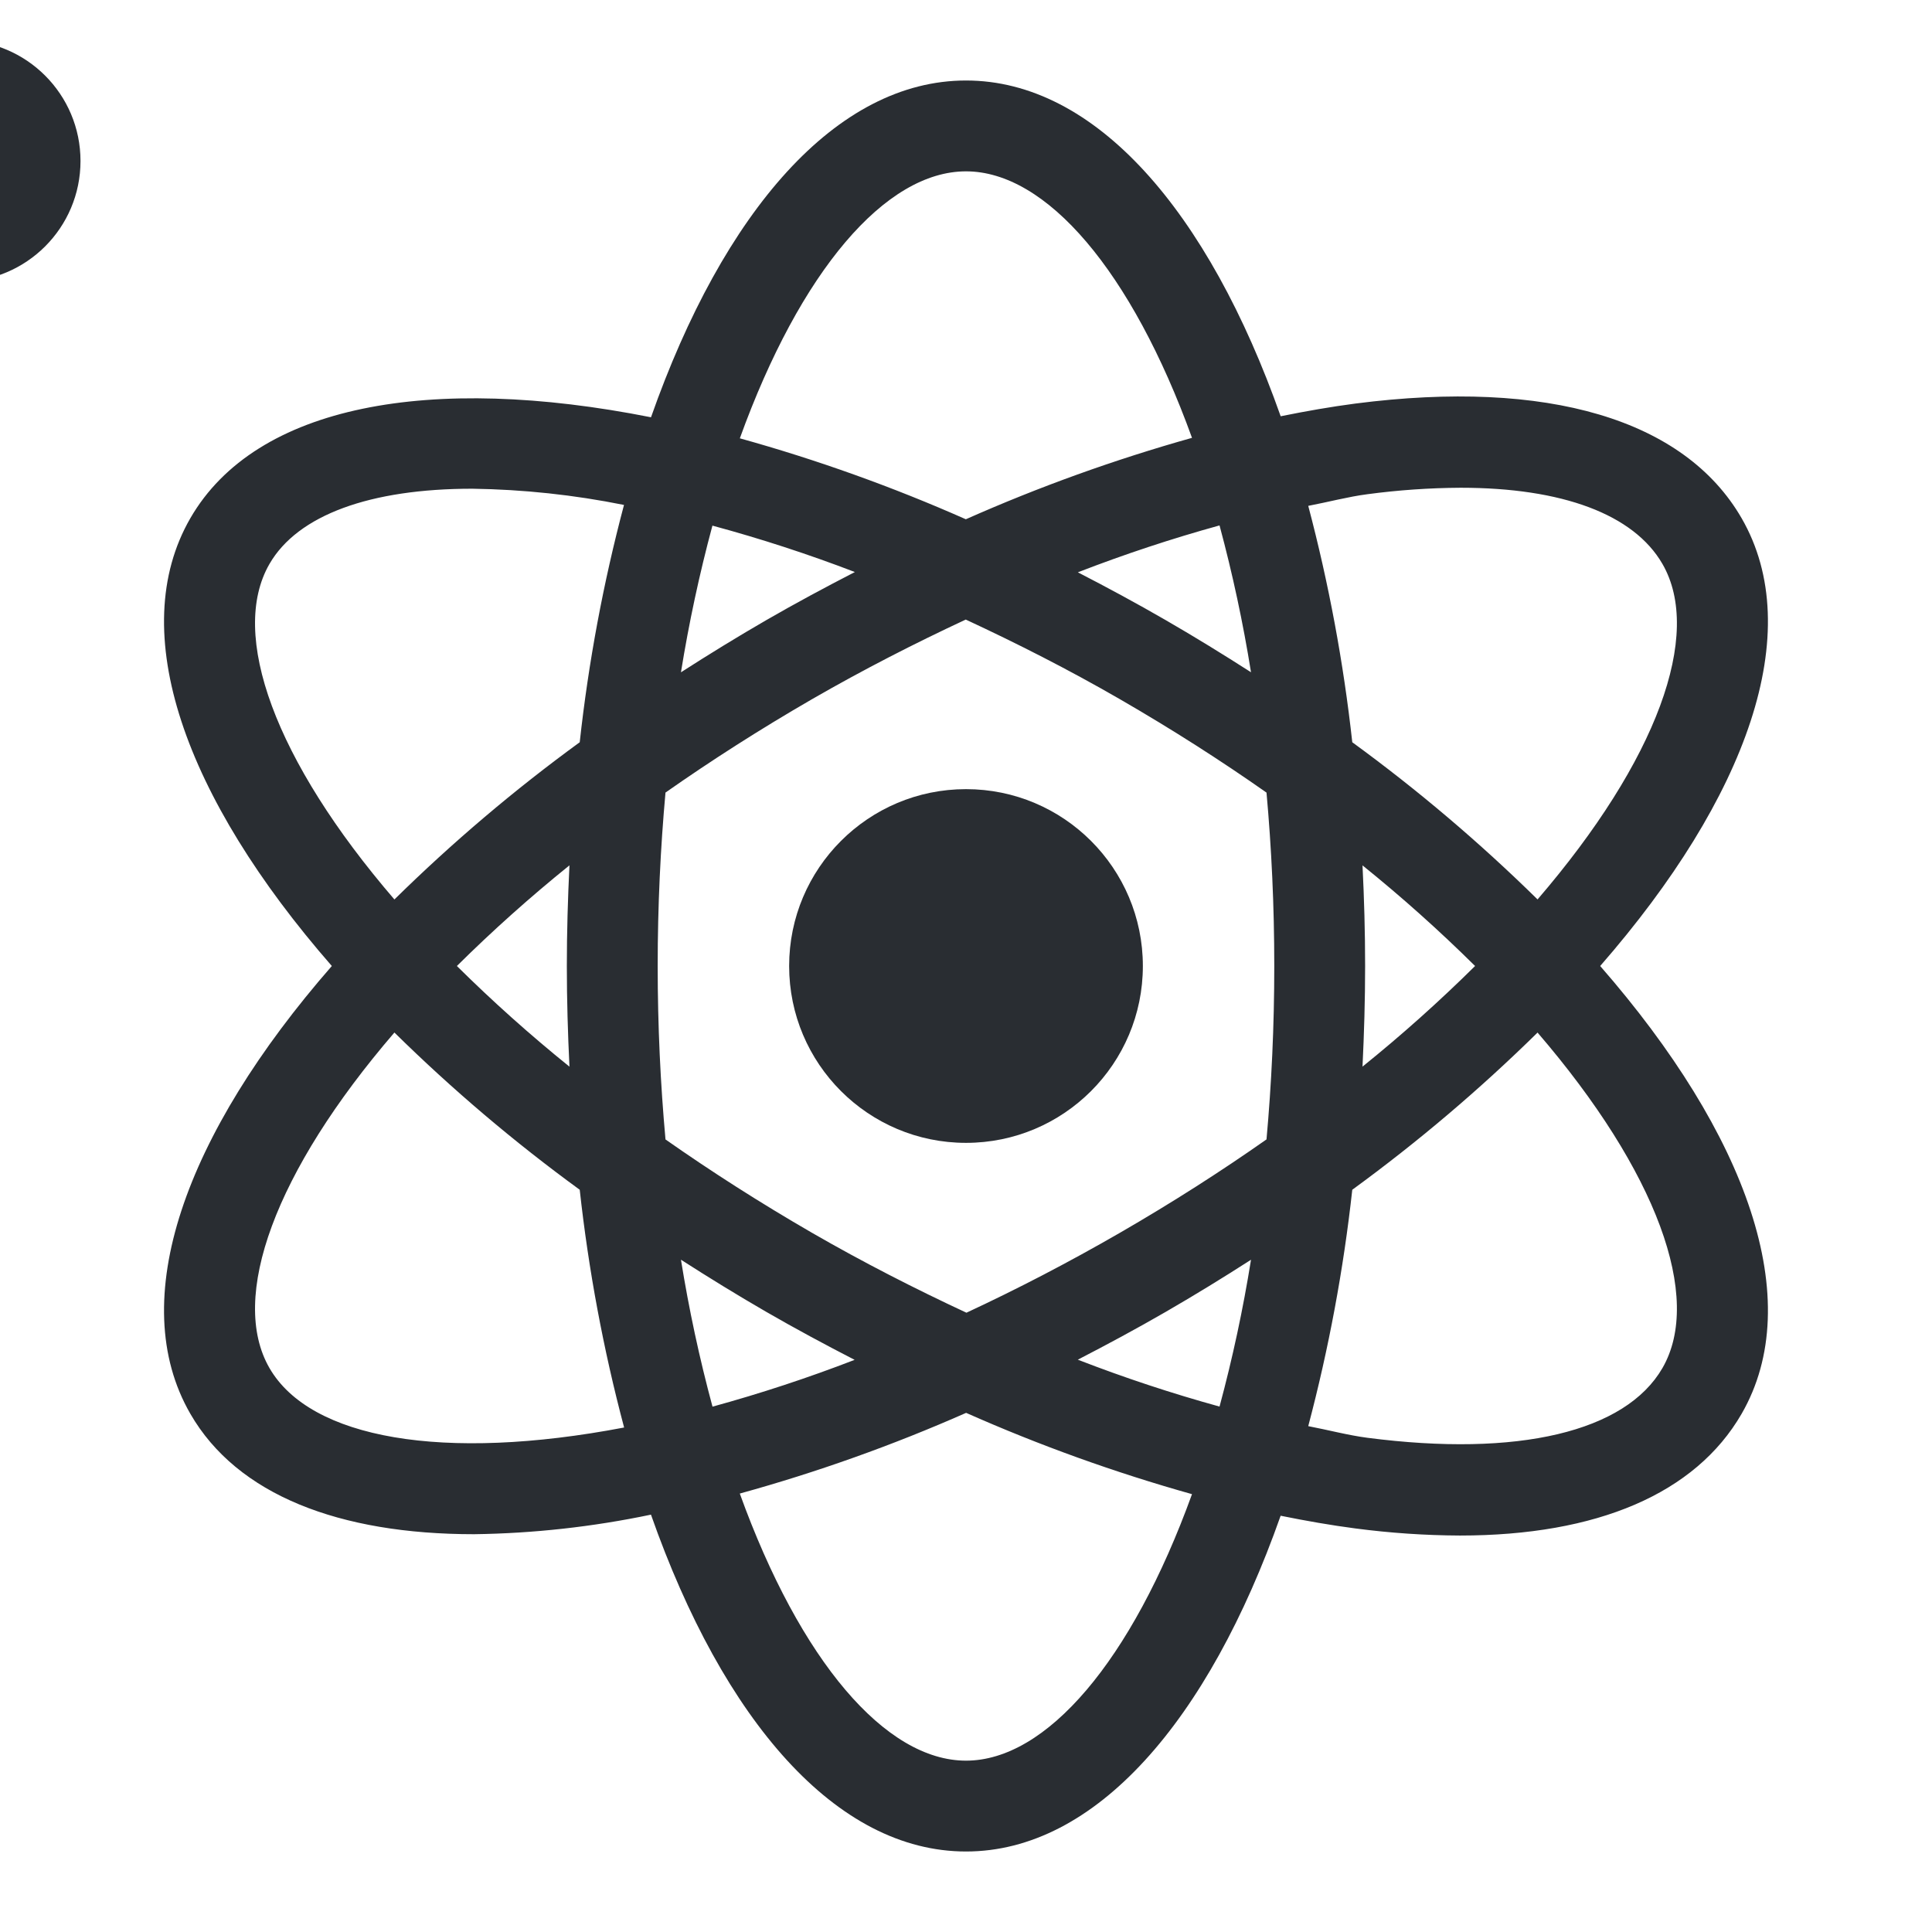 <svg width="48" height="48" viewBox="0 0 48 48" fill="none" xmlns="http://www.w3.org/2000/svg">
<g clip-path="url(#clip0_548_121)">
<path d="M24 28.394C26.427 28.394 28.394 26.427 28.394 24C28.394 21.574 26.427 19.606 24 19.606C21.574 19.606 19.606 21.574 19.606 24C19.606 26.427 21.574 28.394 24 28.394Z" fill="#292D32"/>
<path d="M43.269 12.873C41.85 10.419 38.446 9.411 33.676 10.026C33.071 10.105 32.449 10.214 31.818 10.342C30.017 5.238 27.213 2 24 2C20.782 2 17.974 5.249 16.174 10.367C10.697 9.281 6.361 10.053 4.73 12.873C3.105 15.688 4.589 19.812 8.244 24C4.589 28.188 3.105 32.312 4.73 35.127C5.893 37.141 8.43 38.117 11.779 38.117C13.256 38.097 14.727 37.934 16.173 37.631C17.973 42.75 20.781 46 24 46C27.213 46 30.017 42.762 31.817 37.658C32.449 37.786 33.071 37.895 33.676 37.974C34.536 38.087 35.403 38.146 36.27 38.15C39.679 38.15 42.123 37.109 43.269 35.127C44.894 32.313 43.41 28.188 39.756 24C43.41 19.812 44.894 15.688 43.269 12.873ZM33.97 12.279C34.739 12.176 35.514 12.122 36.289 12.118C38.81 12.118 40.589 12.775 41.303 14.011C42.312 15.757 41.17 18.893 38.2 22.346C36.763 20.933 35.225 19.628 33.597 18.441C33.379 16.459 33.013 14.496 32.503 12.568C32.991 12.475 33.5 12.34 33.97 12.279ZM27.825 30.628C26.532 31.374 25.257 32.034 24.011 32.614C22.733 32.019 21.449 31.364 20.173 30.628C18.876 29.878 17.663 29.101 16.534 28.309C16.41 26.937 16.34 25.499 16.34 24C16.34 22.501 16.41 21.063 16.534 19.691C17.663 18.899 18.876 18.122 20.173 17.372C21.443 16.64 22.721 15.986 23.994 15.393C25.247 15.976 26.524 16.621 27.825 17.372C29.123 18.122 30.337 18.899 31.466 19.692C31.59 21.064 31.659 22.501 31.659 24C31.659 25.499 31.59 26.936 31.466 28.308C30.337 29.101 29.123 29.878 27.825 30.628ZM31.081 31.298C30.884 32.526 30.623 33.744 30.299 34.946C29.106 34.617 27.931 34.228 26.778 33.781C27.504 33.406 28.233 33.014 28.962 32.593C29.691 32.172 30.395 31.739 31.081 31.298ZM21.233 33.785C20.076 34.232 18.898 34.62 17.702 34.948C17.377 33.745 17.116 32.527 16.918 31.297C17.605 31.738 18.309 32.172 19.038 32.593C19.767 33.014 20.5 33.407 21.233 33.785ZM14.148 26.501C13.174 25.715 12.24 24.881 11.351 24C12.24 23.119 13.174 22.285 14.148 21.499C14.108 22.32 14.083 23.152 14.083 24C14.083 24.848 14.108 25.68 14.148 26.501ZM16.918 16.703C17.116 15.475 17.377 14.259 17.7 13.059C18.899 13.383 20.08 13.768 21.239 14.212C20.504 14.591 19.769 14.985 19.038 15.407C18.309 15.828 17.605 16.262 16.918 16.703ZM26.779 14.219C27.932 13.772 29.107 13.383 30.299 13.054C30.623 14.256 30.884 15.474 31.081 16.702C30.395 16.262 29.691 15.828 28.962 15.407C28.233 14.986 27.505 14.593 26.779 14.219ZM33.851 21.5C34.825 22.285 35.759 23.12 36.648 24C35.759 24.88 34.825 25.715 33.851 26.5C33.891 25.68 33.916 24.848 33.916 24C33.916 23.152 33.892 22.32 33.851 21.5ZM24 4.257C25.995 4.257 28.112 6.726 29.615 10.878C27.696 11.417 25.818 12.093 23.996 12.901C22.175 12.095 20.299 11.423 18.381 10.89C19.884 6.73 22.003 4.257 24 4.257ZM6.695 14.011C7.398 12.794 9.199 12.142 11.736 12.142C13.002 12.16 14.263 12.295 15.503 12.545C14.989 14.48 14.621 16.451 14.403 18.441C12.774 19.628 11.236 20.933 9.799 22.347C6.828 18.894 5.687 15.757 6.695 14.011ZM6.695 33.989C5.687 32.243 6.828 29.106 9.799 25.653C11.236 27.067 12.774 28.372 14.403 29.559C14.622 31.553 14.991 33.528 15.506 35.466C11.011 36.324 7.709 35.745 6.695 33.989ZM24 43.743C22.003 43.743 19.883 41.269 18.38 37.107C20.3 36.577 22.18 35.907 24.003 35.102C25.823 35.909 27.698 36.584 29.615 37.122C28.112 41.274 25.995 43.743 24 43.743ZM41.303 33.989C40.385 35.575 37.718 36.208 33.97 35.721C33.5 35.66 32.991 35.525 32.503 35.432C33.013 33.504 33.379 31.541 33.597 29.559C35.225 28.372 36.763 27.067 38.2 25.654C41.17 29.107 42.312 32.243 41.303 33.989Z" fill="#292D32"/>
<path d="M-1 7C0.657 7 2 5.657 2 4C2 2.343 0.657 1 -1 1C-2.657 1 -4 2.343 -4 4C-4 5.657 -2.657 7 -1 7Z" fill="#292D32"/>
</g>
<defs>
<clipPath id="clip0_548_121">
<rect width="48" height="48" fill="white"/>
</clipPath>
</defs>
</svg>
